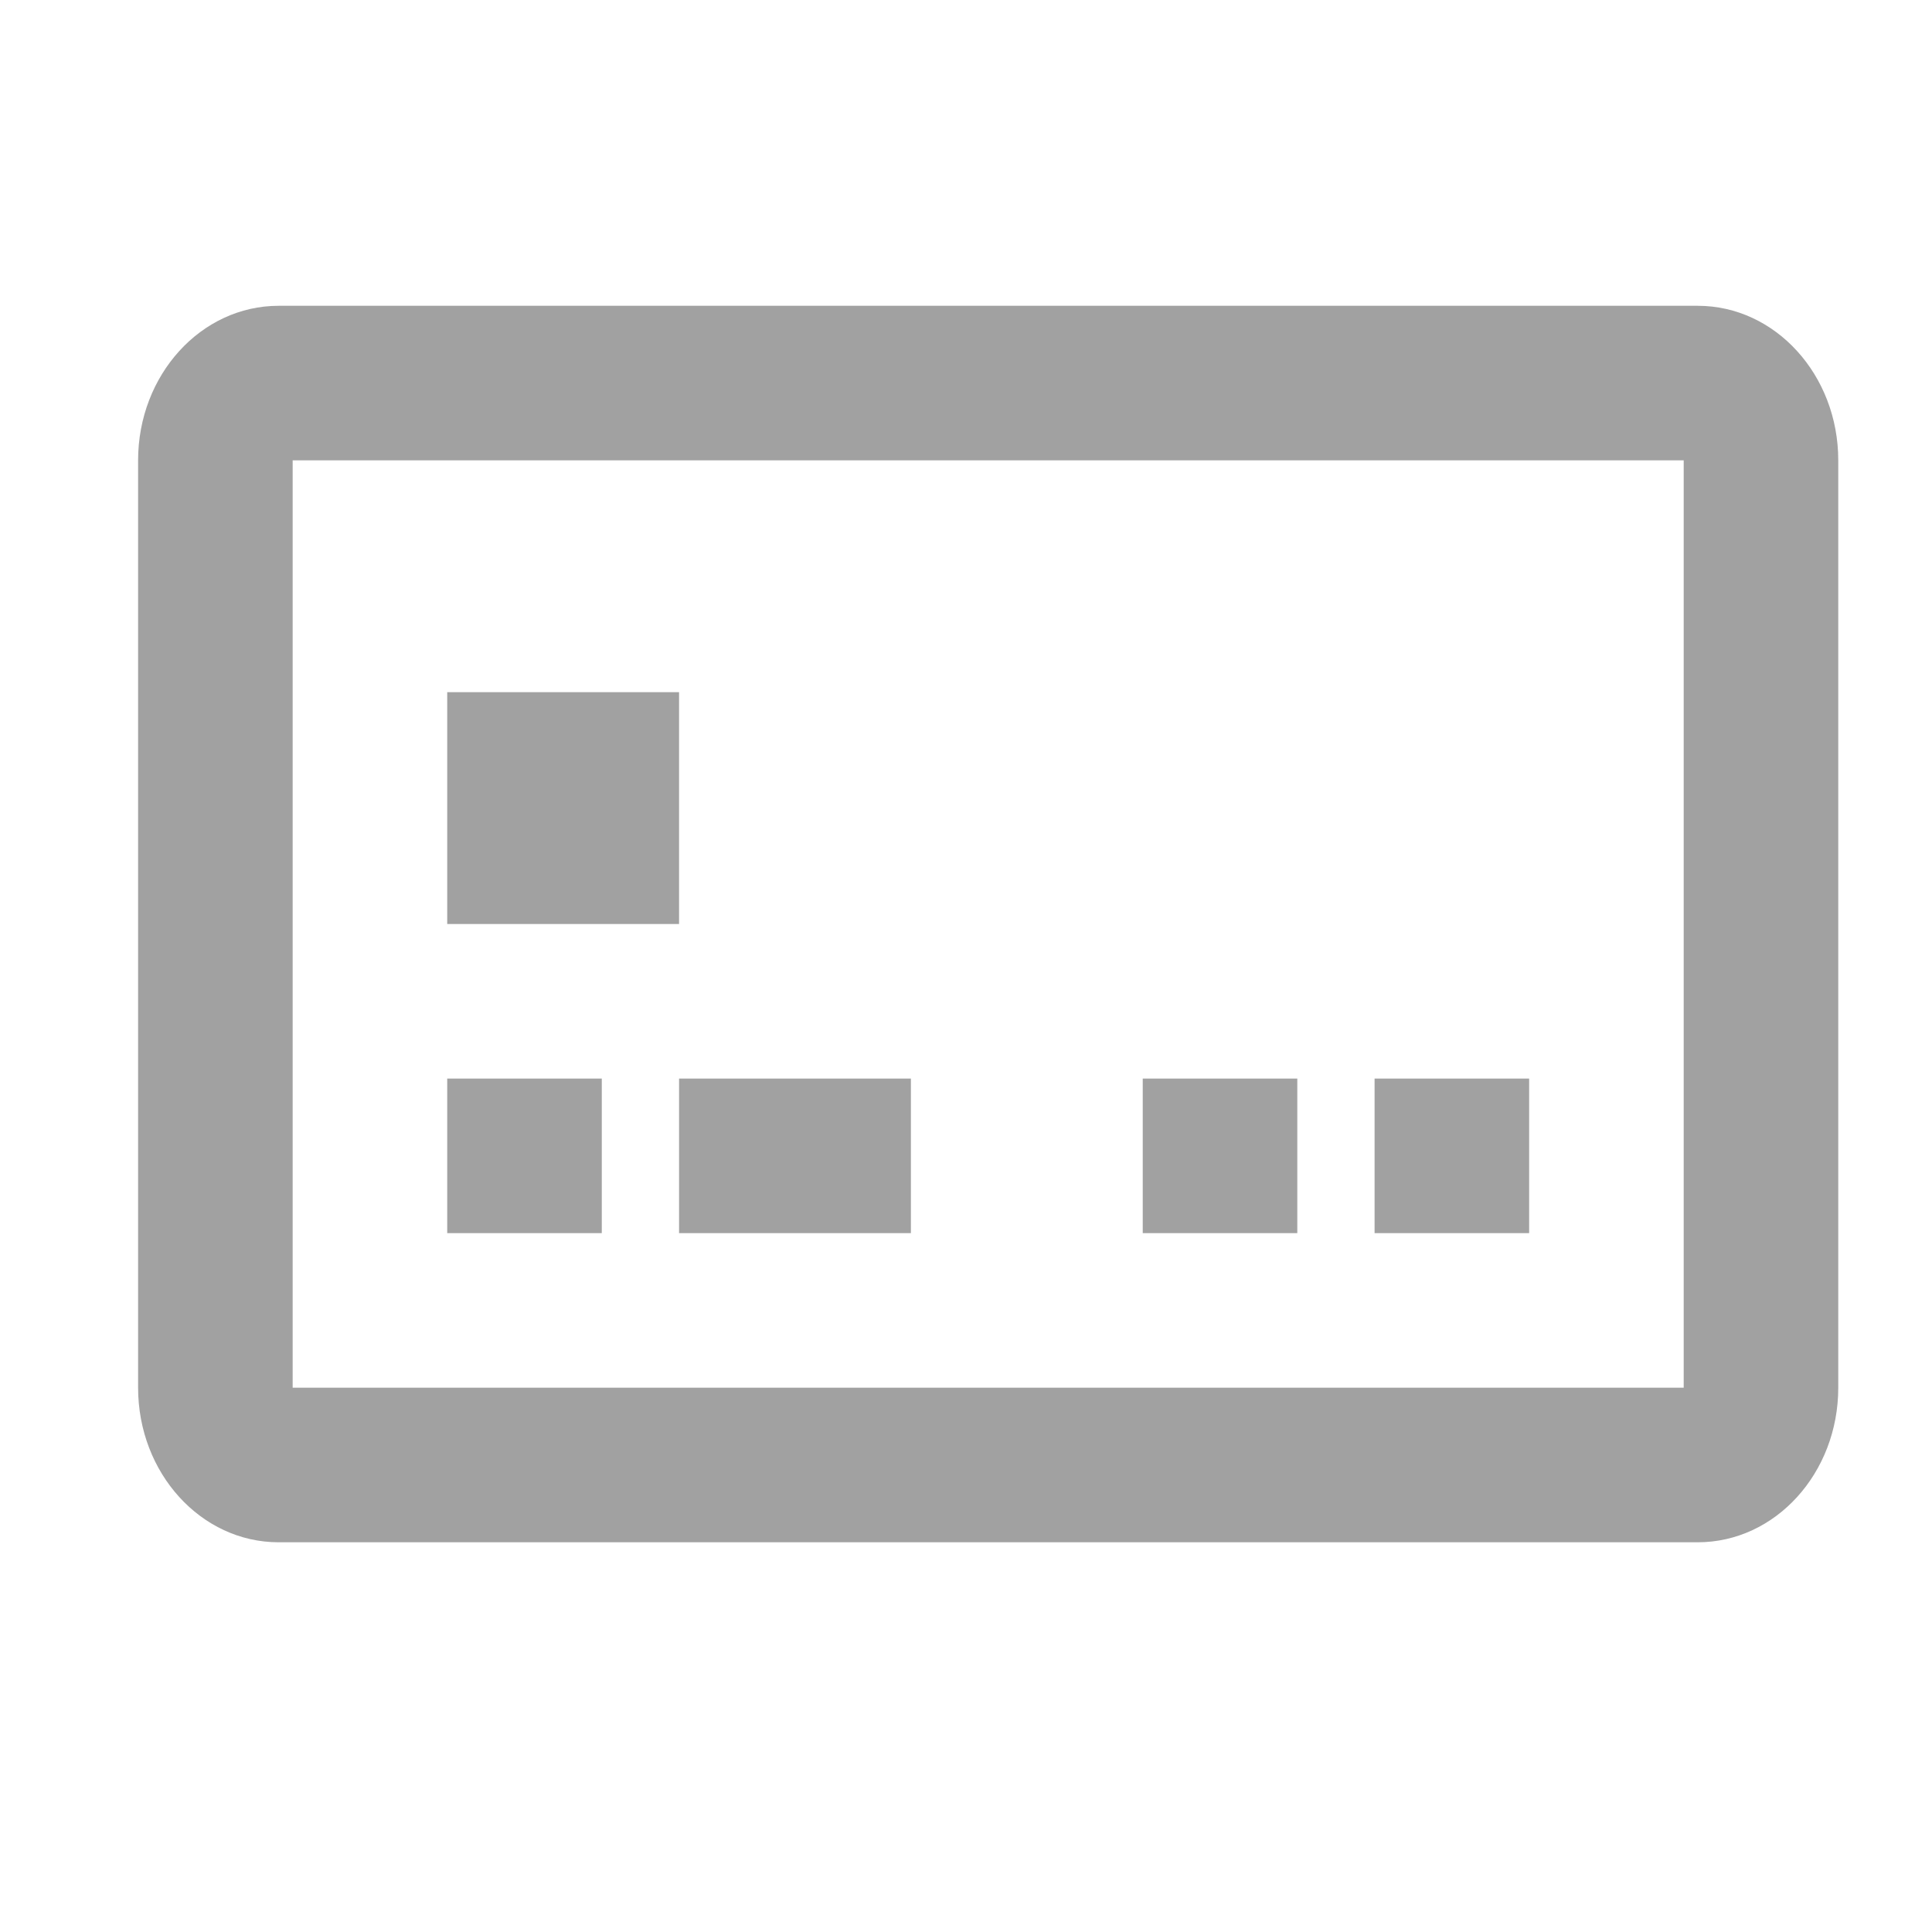<svg width="25" height="25" viewBox="0 0 25 25" fill="none" xmlns="http://www.w3.org/2000/svg">
<path fill-rule="evenodd" clip-rule="evenodd" d="M3.605 3.957H21.969C22.973 3.957 23.787 4.852 23.787 5.957V17.957C23.787 19.062 22.973 19.957 21.969 19.957H3.605C2.601 19.957 1.787 19.062 1.787 17.957V5.957C1.787 4.852 2.601 3.957 3.605 3.957ZM3.787 5.957V17.957H21.787V5.957H3.787ZM5.787 13.957V15.957H7.787V13.957H5.787ZM8.787 15.957V13.957H11.787V15.957H8.787ZM17.787 13.957V15.957H19.787V13.957H17.787ZM14.787 15.957V13.957H16.787V15.957H14.787ZM8.787 8.957H5.787V11.957H8.787V8.957Z" fill="#A1A1A1"/>
</svg>
